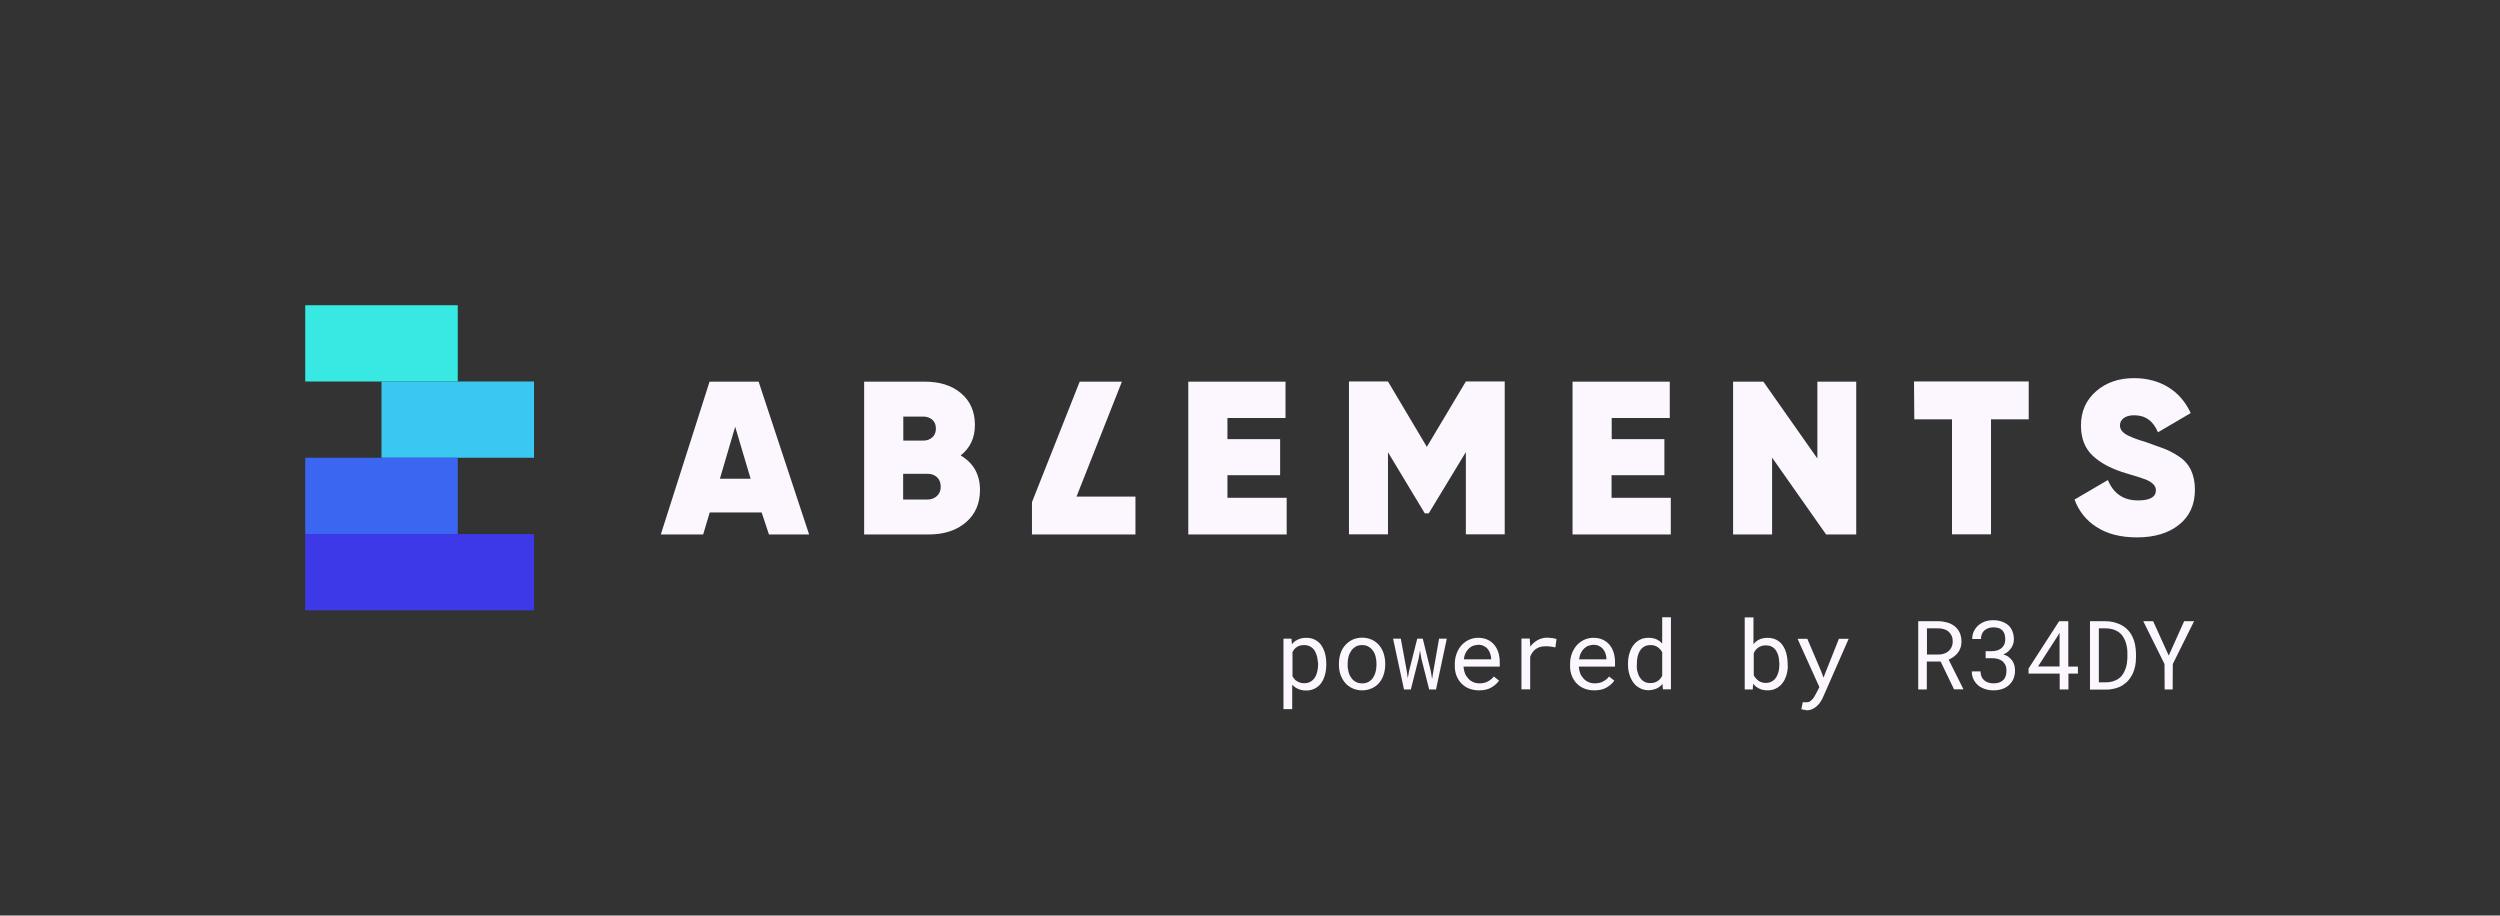 <?xml version="1.0" encoding="utf-8"?>
<!-- Generator: Adobe Illustrator 28.2.0, SVG Export Plug-In . SVG Version: 6.00 Build 0)  -->
<svg version="1.1" id="terv" xmlns="http://www.w3.org/2000/svg" xmlns:xlink="http://www.w3.org/1999/xlink" x="0px" y="0px"
	 viewBox="0 0 1717.6 629" style="enable-background:new 0 0 1717.6 629;" xml:space="preserve">
<rect x="0" y="0" width="1717.6" height="629" fill="#333333" stroke="none"/>
<style type="text/css">
	.st0{fill:#FCF7FF;}
	.st1{fill:#38E8E3;}
	.st2{fill:#3AC7F2;}
	.st3{fill:#3A66F2;}
	.st4{fill:#3D38E8;}
</style>
<path class="st0" d="M1248.6,315l-37.1-52.8h-20.8v105h26.8v-52.8l37.1,52.8h20.7v-105h-26.7V315z M487.5,262.2l-33.5,105h29.1
	l4.5-15.1h35.7l5,15.1h27.6l-34.7-105H487.5z M494.6,328.9l10.5-35.7l10.6,35.7H494.6z M1315.2,288.1h25.9v79h26.8v-79h25.9v-26
	h-78.8L1315.2,288.1L1315.2,288.1z M1505.3,323c-1.8-3.8-4.6-7-8.3-9.4c-3.7-2.4-7.1-4.2-10.3-5.4c-3.2-1.1-7.2-2.6-12.2-4.4
	c-7.1-2.1-11.8-4-14.3-5.6c-2.4-1.6-3.7-3.6-3.7-5.9c0-2,0.8-3.7,2.5-5s4.1-2,7.3-2c7.6,0,13.1,3.9,16.3,11.7l22.5-13.2
	c-3.6-7.8-8.8-13.8-15.6-17.9c-6.8-4.1-14.6-6.1-23.4-6.1c-10.4,0-19.1,3-26,9c-6.9,6-10.4,13.9-10.4,23.5c0,9,2.8,16,8.4,21.1
	s13.2,9,22.8,11.8c6.8,2,11.2,3.4,13.2,4.2c4.7,1.9,7.1,4.4,7.1,7.4c0,4.7-4.1,7-12.3,7c-9.9,0-16.8-4.6-20.7-14l-22.9,13.4
	c2.9,8,8,14.4,15.3,19c7.3,4.7,16.5,7,27.6,7c12,0,21.7-2.9,28.9-8.7c7.3-5.8,10.9-13.9,10.9-24.1
	C1508,331.4,1507.1,326.9,1505.3,323z M660,312.9c6.5-5.1,9.8-12,9.8-20.9c0-9.2-3.2-16.5-9.5-21.8c-6.3-5.4-14.7-8-25.2-8h-41.4
	v105H638c10.7,0,19.2-2.8,25.7-8.4s9.6-13,9.6-22.4C673.2,325.9,668.8,318.1,660,312.9z M620.6,286.2h13.8c2.5,0,4.5,0.8,6.2,2.2
	c1.6,1.5,2.4,3.5,2.4,6c0,2.6-0.8,4.6-2.5,6.1c-1.7,1.5-3.7,2.2-6.1,2.2h-13.8L620.6,286.2L620.6,286.2z M643.8,340.7
	c-1.7,1.6-3.9,2.5-6.6,2.5h-16.7v-17.7h16.7c2.7,0,4.9,0.8,6.6,2.4c1.7,1.6,2.5,3.8,2.5,6.5C646.4,336.9,645.5,339,643.8,340.7z
	 M843.3,326.5h36.2v-24.8h-36.2v-14.5h39.9v-25h-66.8v105H884V342h-40.7V326.5z M770.8,262.2h-29L709,345v22.2h71.1v-26h-40.5
	L770.8,262.2z M980.3,307l-26.7-44.9h-26.8v105h26.8v-56.4l25.3,42h2.7l25.5-42.1v56.5h26.7v-105h-26.7L980.3,307z M1107.3,326.5
	h36.2v-24.8h-36.2v-14.5h39.9v-25h-66.8v105h67.5V342h-40.7V326.5z"/>
<g>
	<rect x="209.7" y="209.7" class="st1" width="104.8" height="52.4"/>
	<rect x="262.1" y="262.1" class="st2" width="104.8" height="52.4"/>
	<rect x="209.7" y="314.5" class="st3" width="104.8" height="52.4"/>
	<rect x="209.7" y="366.9" class="st4" width="157.2" height="52.4"/>
</g>
<g>
	<path class="st0" d="M881.9,438.8h5.4l0.3,3.8c0.5-0.6,1-1.1,1.5-1.6c0.6-0.5,1.2-0.9,1.8-1.2c0.9-0.5,1.9-0.9,3-1.2
		c1.1-0.3,2.3-0.4,3.6-0.4c2.2,0,4.2,0.4,5.9,1.3s3.2,2.1,4.3,3.7s2,3.4,2.6,5.6s0.9,4.6,0.9,7.2v0.7c0,2.5-0.3,4.8-0.9,7
		c-0.6,2.2-1.5,4-2.6,5.6s-2.6,2.8-4.3,3.7c-1.7,0.9-3.7,1.4-5.8,1.4c-1.3,0-2.6-0.1-3.7-0.4c-1.2-0.3-2.2-0.7-3.1-1.2
		c-0.6-0.3-1.1-0.7-1.6-1.1c-0.5-0.4-1-0.8-1.4-1.3v16.8h-6V438.8z M904.9,451.1c-0.4-1.5-1-2.9-1.7-4.1c-0.8-1.2-1.8-2.1-3-2.8
		s-2.6-1-4.3-1c-0.9,0-1.8,0.1-2.6,0.3c-0.8,0.2-1.5,0.5-2.1,0.9c-0.7,0.4-1.3,0.9-1.8,1.5c-0.5,0.6-1,1.3-1.4,2v16.8
		c0.4,0.6,0.8,1.2,1.3,1.8s1,1,1.6,1.4c0.7,0.5,1.5,0.8,2.3,1.1c0.8,0.3,1.8,0.4,2.8,0.4c1.7,0,3.1-0.3,4.3-1c1.2-0.7,2.2-1.6,3-2.8
		s1.3-2.5,1.7-4.1s0.6-3.2,0.6-4.9V456C905.4,454.3,905.2,452.7,904.9,451.1z"/>
	<path class="st0" d="M921,448.9c0.7-2.2,1.8-4,3.2-5.6c1.4-1.6,3-2.8,5-3.8c2-0.9,4.2-1.4,6.6-1.4c2.5,0,4.7,0.5,6.7,1.4
		c2,0.9,3.6,2.2,5,3.8c1.4,1.6,2.4,3.5,3.1,5.6c0.7,2.2,1.1,4.5,1.1,7v0.7c0,2.5-0.4,4.8-1.1,7s-1.8,4-3.1,5.6c-1.4,1.6-3,2.8-5,3.7
		s-4.2,1.4-6.6,1.4c-2.5,0-4.7-0.5-6.7-1.4c-2-0.9-3.6-2.1-5-3.7c-1.4-1.6-2.4-3.5-3.2-5.6s-1.1-4.5-1.1-7v-0.7
		C919.9,453.4,920.3,451.1,921,448.9z M926.5,461.6c0.4,1.6,1,2.9,1.9,4.1c0.8,1.2,1.8,2.1,3.1,2.8s2.7,1,4.4,1c1.6,0,3.1-0.3,4.3-1
		s2.3-1.6,3.1-2.8c0.8-1.2,1.4-2.6,1.8-4.1s0.6-3.2,0.6-4.9v-0.7c0-1.7-0.2-3.3-0.6-4.9c-0.4-1.6-1-2.9-1.9-4.1
		c-0.8-1.2-1.9-2.1-3.1-2.8c-1.2-0.7-2.7-1-4.3-1s-3.1,0.3-4.3,1c-1.2,0.7-2.2,1.6-3.1,2.8c-0.8,1.2-1.5,2.6-1.9,4.1
		s-0.6,3.2-0.6,4.9v0.7C925.8,458.4,926.1,460,926.5,461.6z"/>
	<path class="st0" d="M957.1,438.8h5.3l4.1,22.2l0.7,5l0.9-5l5.6-22.2h3.8l5.5,22.2l0.9,5.5l0.9-5.5l3.9-22.2h5.3l-7.4,34.9h-4.7
		l-5.4-21.4l-0.9-5.4l-0.9,5.4l-5.4,21.4h-4.7L957.1,438.8z"/>
	<path class="st0" d="M1009.4,473.1c-2.1-0.8-3.8-2-5.3-3.5s-2.6-3.3-3.4-5.3s-1.2-4.3-1.2-6.7v-1.4c0-2.8,0.5-5.3,1.4-7.6
		c0.9-2.2,2.1-4.1,3.6-5.7c1.5-1.5,3.2-2.7,5.1-3.5c1.9-0.8,3.9-1.2,5.8-1.2c2.5,0,4.7,0.4,6.6,1.3c1.9,0.9,3.4,2.1,4.7,3.6
		c1.2,1.5,2.2,3.4,2.8,5.4c0.6,2.1,0.9,4.3,0.9,6.8v2.7h-24.9v0.2c0.2,1.7,0.5,3.2,1,4.5c0.5,1.3,1.3,2.4,2.2,3.4
		c0.9,1.1,2.1,1.9,3.4,2.5s2.8,0.9,4.4,0.9c2.1,0,4-0.4,5.7-1.3s3-2,4.1-3.4l3.6,2.8c-1.2,1.8-2.9,3.3-5.2,4.7c-2.3,1.4-5.2,2-8.6,2
		C1013.7,474.3,1011.5,473.9,1009.4,473.1z M1012,443.7c-1.1,0.4-2,1.1-2.9,1.9c-0.9,0.9-1.6,1.9-2.2,3.1s-1,2.7-1.2,4.3h18.8v-0.3
		c0-1.1-0.2-2.2-0.6-3.5s-1-2.3-1.7-3.2s-1.6-1.6-2.8-2.2s-2.4-0.8-3.9-0.8C1014.2,443.1,1013.1,443.3,1012,443.7z"/>
	<path class="st0" d="M1066.7,438.4c1.2,0.2,2.1,0.4,2.7,0.6l-0.8,5.8c-1.2-0.3-2.3-0.4-3.3-0.6c-1-0.1-2.1-0.2-3.3-0.2
		c-1.5,0-2.8,0.2-4,0.5c-1.2,0.4-2.2,0.9-3.1,1.6c-0.8,0.6-1.5,1.3-2.1,2.2c-0.6,0.9-1.1,1.8-1.5,2.9v22.4h-6v-34.9h5.7l0.3,4.7
		l0,0.9c1.4-1.9,3.1-3.4,5.1-4.5s4.2-1.7,6.8-1.7C1064.3,438.2,1065.5,438.3,1066.7,438.4z"/>
	<path class="st0" d="M1088.6,473.1c-2.1-0.8-3.8-2-5.3-3.5s-2.6-3.3-3.4-5.3s-1.2-4.3-1.2-6.7v-1.4c0-2.8,0.5-5.3,1.4-7.6
		c0.9-2.2,2.1-4.1,3.6-5.7c1.5-1.5,3.2-2.7,5.1-3.5c1.9-0.8,3.9-1.2,5.8-1.2c2.5,0,4.7,0.4,6.6,1.3c1.9,0.9,3.4,2.1,4.7,3.6
		c1.2,1.5,2.2,3.4,2.8,5.4c0.6,2.1,0.9,4.3,0.9,6.8v2.7h-24.9v0.2c0.2,1.7,0.5,3.2,1,4.5c0.5,1.3,1.3,2.4,2.2,3.4
		c0.9,1.1,2.1,1.9,3.4,2.5s2.8,0.9,4.4,0.9c2.1,0,4-0.4,5.7-1.3s3-2,4.1-3.4l3.6,2.8c-1.2,1.8-2.9,3.3-5.2,4.7c-2.3,1.4-5.2,2-8.6,2
		C1092.9,474.3,1090.7,473.9,1088.6,473.1z M1091.2,443.7c-1.1,0.4-2,1.1-2.9,1.9c-0.9,0.9-1.6,1.9-2.2,3.1s-1,2.7-1.2,4.3h18.8
		v-0.3c0-1.1-0.2-2.2-0.6-3.5s-1-2.3-1.7-3.2s-1.6-1.6-2.8-2.2s-2.4-0.8-3.9-0.8C1093.4,443.1,1092.3,443.3,1091.2,443.7z"/>
	<path class="st0" d="M1119.5,448.8c0.7-2.2,1.6-4.1,2.8-5.6c1.2-1.6,2.7-2.8,4.4-3.7s3.6-1.3,5.8-1.3c2.1,0,3.9,0.3,5.5,1
		c1.6,0.7,2.9,1.7,4,3v-18.1h6v49.5h-5.5l-0.3-3.7c-1.2,1.4-2.5,2.5-4.2,3.2s-3.5,1.1-5.6,1.1c-2.1,0-4-0.5-5.7-1.4
		c-1.7-0.9-3.2-2.1-4.4-3.7s-2.1-3.5-2.8-5.6c-0.7-2.2-1-4.5-1-7V456C1118.5,453.4,1118.8,451,1119.5,448.8z M1125,461.5
		c0.4,1.5,0.9,2.9,1.7,4c0.8,1.2,1.7,2.1,2.9,2.8c1.2,0.7,2.6,1,4.3,1c2,0,3.7-0.5,5-1.4s2.4-2.1,3.1-3.6v-16.2
		c-0.8-1.4-1.8-2.6-3.1-3.5s-2.9-1.4-4.9-1.4c-1.7,0-3.1,0.3-4.3,1c-1.2,0.7-2.2,1.6-2.9,2.8c-0.8,1.2-1.3,2.5-1.7,4.1
		s-0.5,3.2-0.5,4.8v0.7C1124.4,458.3,1124.6,460,1125,461.5z"/>
	<path class="st0" d="M1228,461c-0.2,1.4-0.6,2.7-1,3.9c-0.6,1.6-1.3,3.1-2.3,4.3c-0.9,1.3-2.1,2.3-3.4,3.2c-0.9,0.6-2,1-3.1,1.4
		c-1.1,0.3-2.3,0.5-3.7,0.5c-1.5,0-2.9-0.2-4.1-0.5c-1.2-0.4-2.3-0.9-3.3-1.6c-0.5-0.3-0.9-0.7-1.4-1.1s-0.8-0.9-1.2-1.4l-0.3,4
		h-5.5v-49.5h6v18.4c0.5-0.6,1-1.2,1.6-1.7s1.2-0.9,1.9-1.3c0.9-0.5,1.8-0.8,2.8-1s2.1-0.4,3.4-0.4c1.5,0,2.9,0.2,4.2,0.6
		s2.4,1,3.4,1.7c0.9,0.7,1.8,1.5,2.5,2.5s1.4,2.1,1.9,3.3c0.6,1.4,1,2.9,1.3,4.5c0.3,1.6,0.5,3.4,0.5,5.2v0.7
		C1228.4,458.2,1228.2,459.6,1228,461z M1222.2,452.8c-0.1-1-0.3-2-0.6-2.9c-0.4-1.1-0.9-2.2-1.5-3.1s-1.4-1.7-2.3-2.2
		c-0.6-0.4-1.3-0.7-2.1-0.9s-1.6-0.3-2.6-0.3c-1,0-2,0.1-2.8,0.4s-1.6,0.6-2.3,1.1c-0.7,0.5-1.3,1.1-1.8,1.7c-0.5,0.7-1,1.4-1.3,2.1
		v15.2c0.4,0.8,0.8,1.5,1.4,2.1s1.1,1.2,1.8,1.7s1.5,0.9,2.3,1.1c0.9,0.3,1.8,0.4,2.8,0.4c1,0,1.9-0.1,2.7-0.4s1.5-0.6,2.2-1.1
		c0.9-0.6,1.6-1.4,2.2-2.3s1-2,1.4-3.1c0.3-0.9,0.5-1.8,0.6-2.8s0.2-2,0.2-3V456C1222.4,454.9,1222.3,453.8,1222.2,452.8z"/>
	<path class="st0" d="M1239.3,487.6c-0.8-0.1-1.3-0.2-1.7-0.3l1-4.9c0.5,0,1.1,0.1,1.6,0.1c0.5,0,0.9,0,1.2,0c0.8,0,1.6-0.2,2.2-0.7
		c0.7-0.5,1.3-1,1.8-1.6c0.5-0.6,1-1.3,1.3-1.9s0.7-1.2,0.9-1.6l2.4-4.6l-15-33.2h6.7l9.6,22.5l1.5,4.2l1.6-4.1l9-22.6h6.7
		l-17.7,40.3c-0.4,0.9-0.9,1.9-1.6,2.9c-0.6,1-1.4,1.9-2.3,2.8s-2,1.6-3.2,2.2s-2.6,0.9-4.2,0.9
		C1240.7,487.8,1240,487.7,1239.3,487.6z"/>
	<path class="st0" d="M1323.8,454.6v19.1h-5.9v-46.9h13.8c2.2,0,4.3,0.4,6.2,0.9s3.6,1.5,5.1,2.6c1.4,1.2,2.6,2.6,3.4,4.4
		c0.8,1.8,1.2,3.8,1.2,6.2c0,1.5-0.2,2.9-0.7,4.2c-0.4,1.3-1,2.4-1.8,3.4s-1.7,1.9-2.8,2.7s-2.3,1.5-3.5,2l10,20l0,0.4h-6.3
		l-9.2-19.1H1323.8z M1331.8,449.7c1.3,0,2.6-0.2,3.8-0.6c1.2-0.4,2.2-1,3.1-1.7c0.9-0.8,1.6-1.7,2.1-2.8s0.8-2.3,0.8-3.8
		c0-1.5-0.2-2.8-0.7-3.9c-0.5-1.1-1.2-2.1-2.1-2.9c-0.9-0.8-1.9-1.3-3.1-1.7c-1.2-0.4-2.5-0.6-4-0.6h-7.8v18H1331.8z"/>
	<path class="st0" d="M1368.4,447.4c1.5,0,2.8-0.2,4-0.6c1.1-0.4,2.1-1,2.9-1.7c0.8-0.7,1.4-1.6,1.8-2.5s0.6-2.1,0.6-3.3
		c0-1.4-0.2-2.6-0.5-3.7c-0.4-1-0.9-1.9-1.6-2.6c-0.7-0.7-1.5-1.2-2.6-1.5c-1-0.3-2.2-0.5-3.5-0.5c-1.3,0-2.4,0.2-3.5,0.6
		c-1,0.4-1.9,0.9-2.7,1.6c-0.8,0.7-1.3,1.6-1.7,2.5s-0.6,2.1-0.6,3.3h-6c0-1.8,0.3-3.5,1-5c0.7-1.6,1.7-3,2.9-4.1
		c1.3-1.2,2.8-2.1,4.6-2.8c1.8-0.7,3.7-1,5.9-1c2.1,0,4,0.3,5.8,0.9c1.7,0.6,3.2,1.4,4.5,2.5s2.2,2.5,2.9,4.2s1,3.6,1,5.7
		c0,0.9-0.1,1.8-0.4,2.8s-0.7,1.9-1.3,2.8c-0.6,0.9-1.3,1.8-2.2,2.6c-0.9,0.8-2,1.5-3.3,2c1.5,0.5,2.8,1.1,3.8,1.9
		c1,0.8,1.8,1.7,2.5,2.7c0.6,1,1,2,1.3,3.1c0.2,1.1,0.4,2.2,0.4,3.3c0,2.2-0.4,4.1-1.1,5.8s-1.8,3.1-3.1,4.3
		c-1.3,1.2-2.9,2.1-4.7,2.7c-1.8,0.6-3.8,0.9-5.9,0.9c-2.1,0-4-0.3-5.8-0.9c-1.8-0.6-3.4-1.4-4.7-2.5s-2.4-2.5-3.2-4.1
		s-1.2-3.4-1.2-5.5h6c0,1.2,0.2,2.3,0.6,3.4c0.4,1,1,1.9,1.8,2.6s1.7,1.3,2.8,1.6c1.1,0.4,2.3,0.6,3.7,0.6s2.6-0.2,3.7-0.5
		c1.1-0.4,2-0.9,2.8-1.6s1.4-1.6,1.8-2.7c0.4-1.1,0.6-2.4,0.6-3.9c0-1.5-0.2-2.7-0.7-3.8c-0.5-1.1-1.2-1.9-2-2.7
		c-0.9-0.7-1.9-1.2-3.2-1.6s-2.6-0.5-4.1-0.5h-4.3v-4.8H1368.4z"/>
	<path class="st0" d="M1427.6,457.9v4.9h-6.5v10.9h-6v-10.9h-21.4v-3.5l21-32.5h6.3v31.2H1427.6z M1415,457.9v-23.2l-1,1.8
		l-13.8,21.4H1415z"/>
	<path class="st0" d="M1435.8,426.8h10.9c1.8,0,3.5,0.2,5.2,0.6c1.6,0.4,3.1,0.9,4.5,1.5c1.9,0.9,3.6,2,5.1,3.5
		c1.5,1.4,2.6,3.1,3.5,4.9c0.8,1.6,1.4,3.3,1.8,5.2c0.4,1.9,0.6,3.9,0.7,6.1v3.4c0,2.1-0.2,4-0.6,5.9c-0.4,1.8-1,3.5-1.7,5.1
		c-0.8,1.6-1.8,3.1-2.9,4.4s-2.5,2.4-4,3.4c-1.5,1-3.3,1.7-5.2,2.2c-1.9,0.5-4,0.8-6.3,0.8h-10.9V426.8z M1441.9,468.8h4.8
		c1.7,0,3.3-0.2,4.7-0.6c1.4-0.4,2.7-1,3.8-1.7c1.2-0.8,2.2-1.7,3-2.9c0.8-1.1,1.5-2.4,2-3.8c0.4-1.1,0.8-2.4,1-3.7
		c0.2-1.3,0.3-2.7,0.4-4.1v-3.5c0-1.5-0.1-2.9-0.4-4.2c-0.2-1.3-0.6-2.6-1-3.8c-0.6-1.5-1.4-2.9-2.3-4.1c-1-1.2-2.2-2.2-3.6-2.9
		c-1-0.6-2.1-1-3.4-1.3s-2.6-0.5-4.1-0.5h-4.8V468.8z"/>
	<path class="st0" d="M1500.6,426.8h6.8l-14.6,29.4l-0.1,17.5h-5.5l-0.1-17.5l-14.6-29.4h6.8l10.7,23.6L1500.6,426.8z"/>
</g>
</svg>
